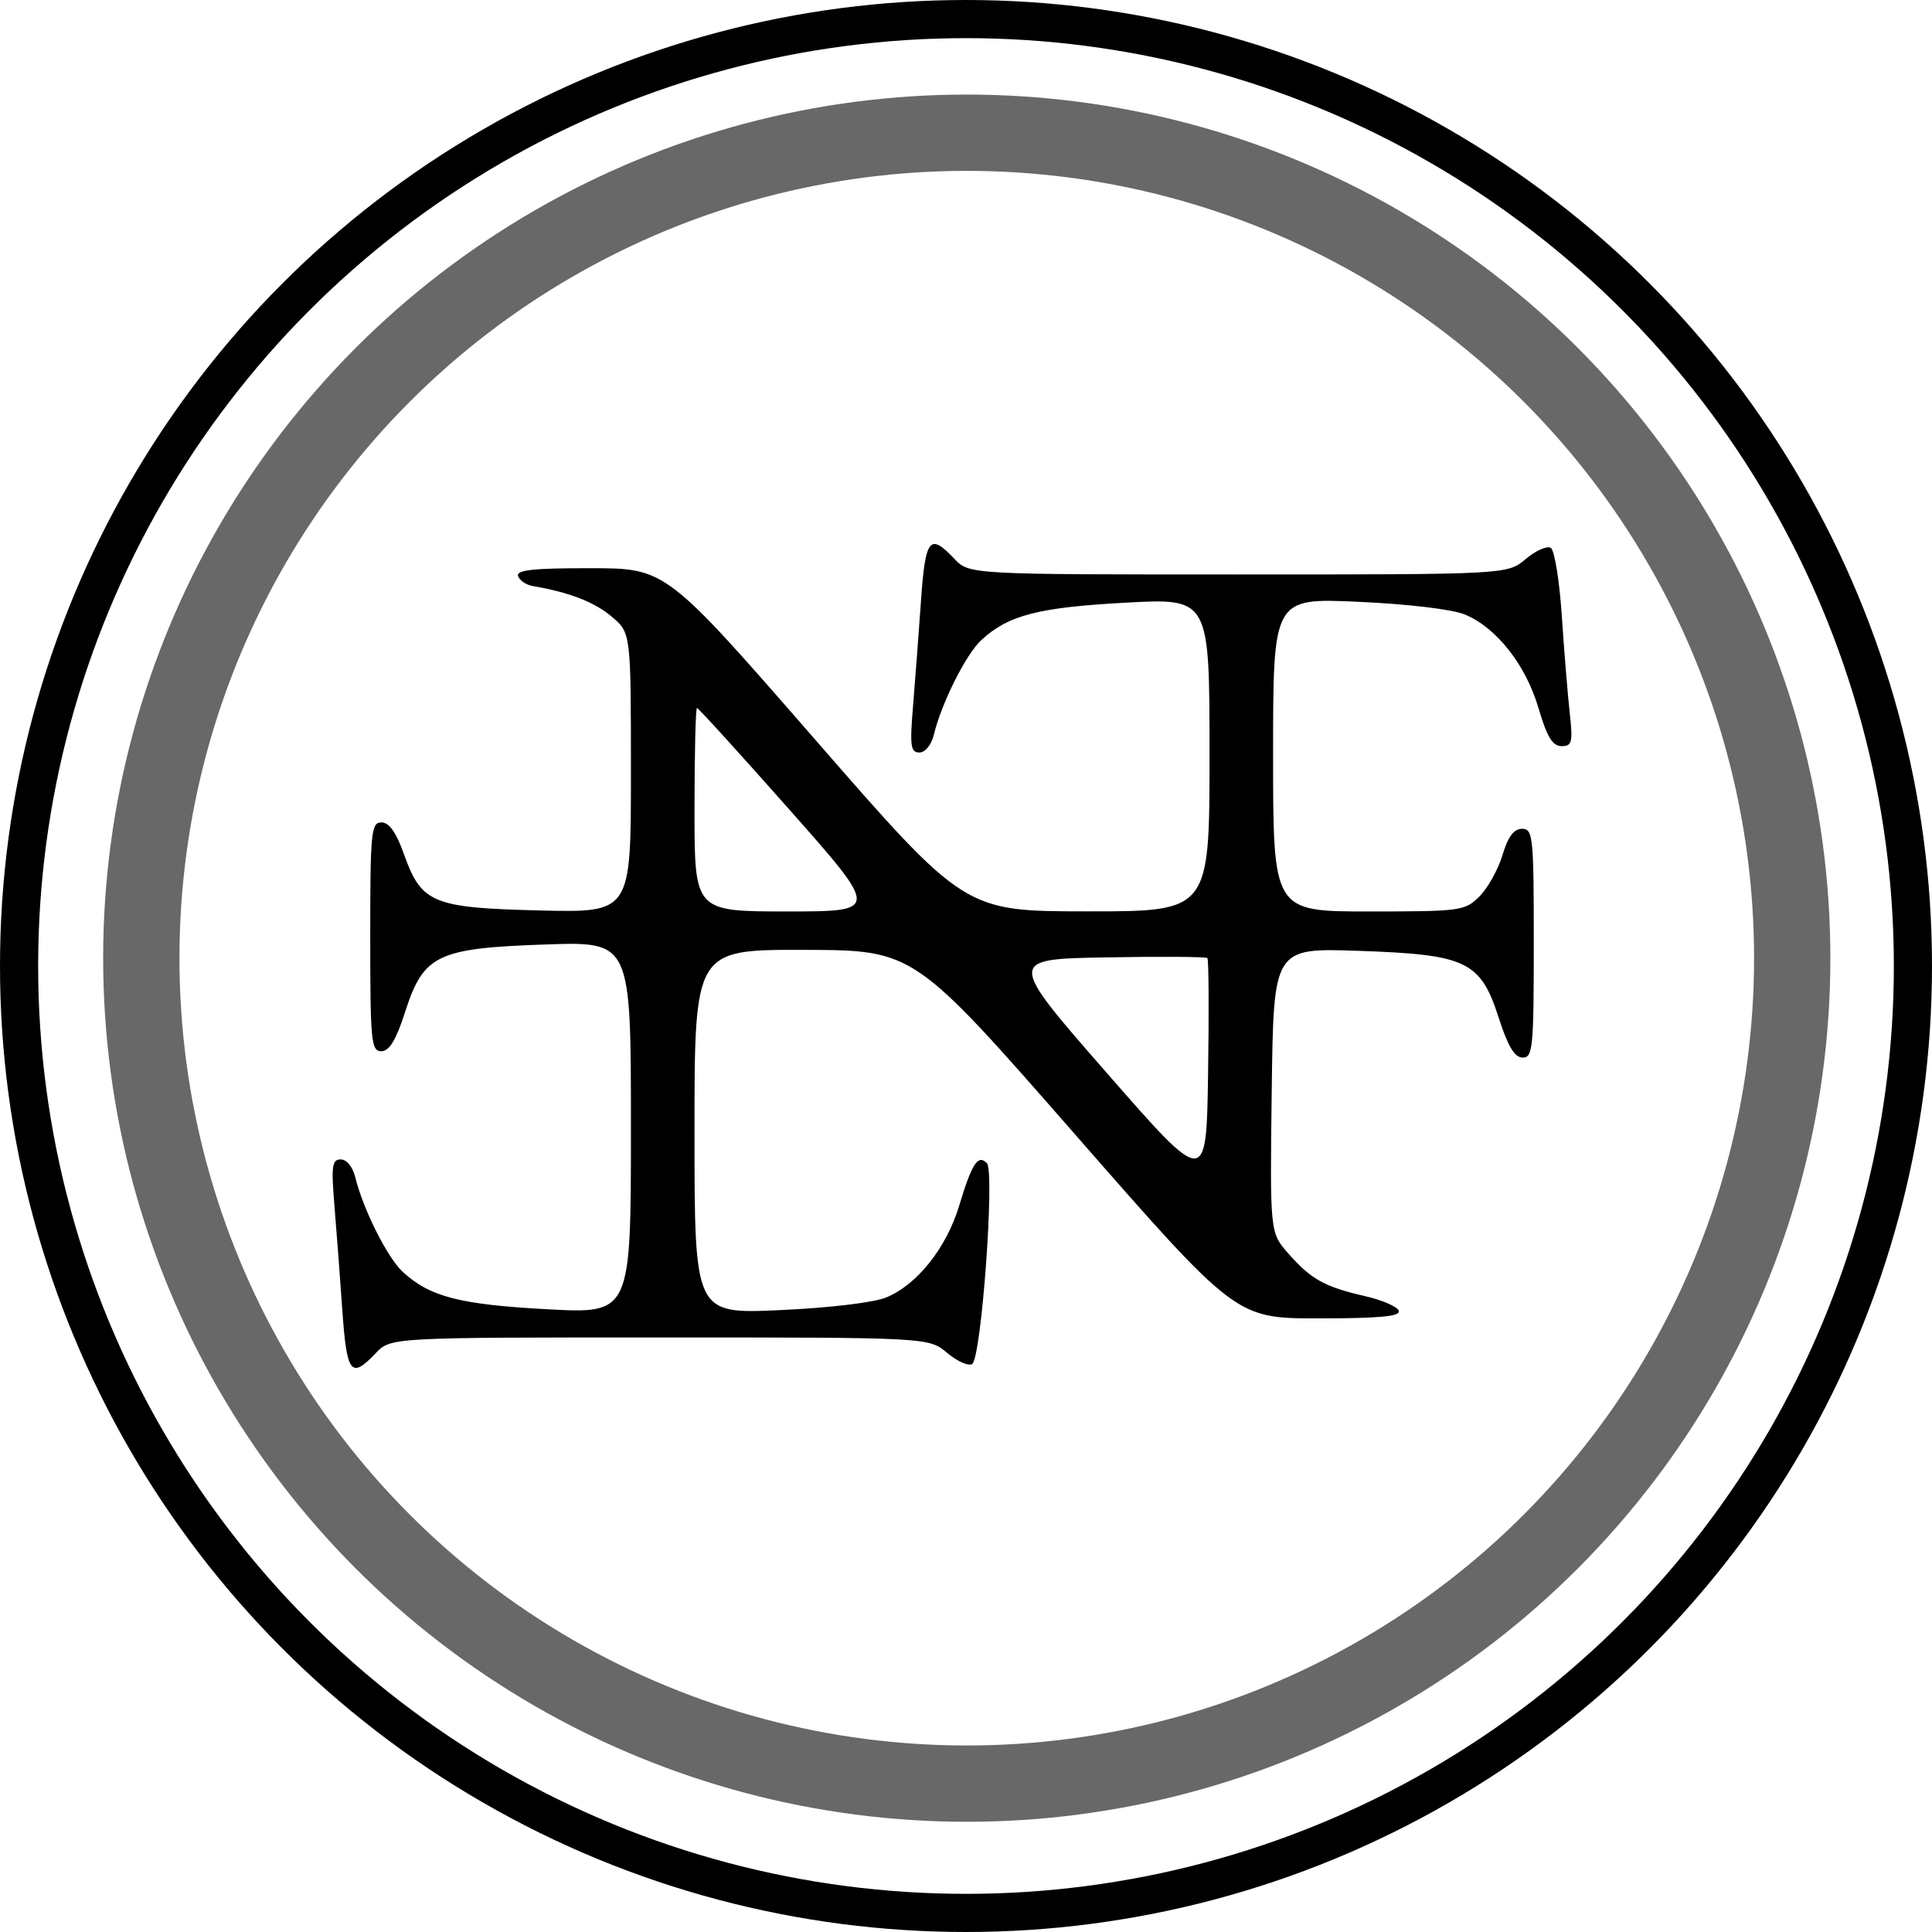 <?xml version="1.0" encoding="UTF-8" standalone="no"?>
<svg
   xmlns:dc="http://purl.org/dc/elements/1.1/"
   xmlns:cc="http://creativecommons.org/ns#"
   xmlns:rdf="http://www.w3.org/1999/02/22-rdf-syntax-ns#"
   xmlns:svg="http://www.w3.org/2000/svg"
   xmlns="http://www.w3.org/2000/svg"
   xmlns:sodipodi="http://sodipodi.sourceforge.net/DTD/sodipodi-0.dtd"
   xmlns:inkscape="http://www.inkscape.org/namespaces/inkscape"
   version="1.1"
   id="svg833"
   width="303.86"
   height="303.86"
   viewBox="0 0 303.86 303.86"
   sodipodi:docname="nlogo.svg"
   inkscape:version="1.0.2 (e86c870879, 2021-01-15, custom)">
  <defs
     id="defs837" />
  <sodipodi:namedview
     pagecolor="#ffffff"
     bordercolor="#666666"
     borderopacity="1"
     objecttolerance="10"
     gridtolerance="10"
     guidetolerance="10"
     inkscape:pageopacity="0"
     inkscape:pageshadow="2"
     inkscape:window-width="1920"
     inkscape:window-height="986"
     id="namedview835"
     showgrid="false"
     inkscape:zoom="1.8867925"
     inkscape:cx="155.40999"
     inkscape:cy="121.33625"
     inkscape:window-x="-11"
     inkscape:window-y="-11"
     inkscape:window-maximized="1"
     inkscape:current-layer="g841" />
  <g
     inkscape:groupmode="layer"
     inkscape:label="Image"
     id="g841"
     transform="translate(-51.59,-54.41)">
    <path
       style="fill:#000000"
       d="m 105.433,260.51 c -0.355,-5.088 -0.916,-12.512 -1.246,-16.5 -0.516,-6.227 -0.375,-7.25 0.997,-7.25 0.915,0 1.884,1.175 2.266,2.75 1.227,5.055 5.075,12.726 7.499,14.952 4.25,3.902 8.943,5.116 22.654,5.861 C 150.82,261.042 150.82,261.042 150.82,231.771 c 0,-29.271 0,-29.271 -13.354,-28.819 -17.111,0.58 -19.257,1.605 -22.146,10.571 -1.439,4.468 -2.491,6.212 -3.75,6.222 -1.602,0.013 -1.75,-1.504 -1.75,-17.985 0,-16.536 0.144,-18 1.765,-18 1.215,0 2.319,1.56 3.543,5.005 2.735,7.7 4.508,8.433 21.395,8.839 14.297,0.344 14.297,0.344 14.297,-21.661 0,-22.005 0,-22.005 -3.045,-24.567 -2.723,-2.291 -6.674,-3.821 -12.372,-4.789 -1.054,-0.179 -2.104,-0.888 -2.333,-1.576 -0.317,-0.954 2.39,-1.247 11.417,-1.236 11.833,0.014 11.833,0.014 35.333,26.986 23.5,26.972 23.5,26.972 42.75,26.986 19.25,0.014 19.25,0.014 19.25,-24.627 0,-24.641 0,-24.641 -13.218,-23.922 -13.711,0.745 -18.404,1.96 -22.654,5.861 -2.425,2.226 -6.272,9.897 -7.499,14.952 -0.382,1.575 -1.351,2.75 -2.266,2.75 -1.373,0 -1.514,-1.023 -0.997,-7.25 0.331,-3.987 0.891,-11.412 1.246,-16.5 0.696,-9.976 1.359,-10.827 5.242,-6.733 2.355,2.483 2.355,2.483 44.673,2.483 42.318,0 42.318,0 45.203,-2.428 1.587,-1.335 3.363,-2.123 3.948,-1.75 0.585,0.373 1.362,5.178 1.728,10.678 0.365,5.5 0.925,12.363 1.244,15.25 0.515,4.664 0.371,5.25 -1.286,5.249 -1.416,-0.001 -2.288,-1.44 -3.619,-5.97 -1.998,-6.801 -6.59,-12.648 -11.563,-14.726 -1.961,-0.819 -8.907,-1.65 -16.766,-2.005 -13.418,-0.607 -13.418,-0.607 -13.418,24.048 0,24.654 0,24.654 15.045,24.654 14.509,0 15.13,-0.085 17.423,-2.378 1.308,-1.308 2.934,-4.233 3.613,-6.5 0.866,-2.89 1.785,-4.122 3.077,-4.122 1.721,0 1.842,1.182 1.842,18 0,16.482 -0.148,17.999 -1.75,17.985 -1.259,-0.011 -2.311,-1.754 -3.75,-6.222 -2.888,-8.962 -5.039,-9.991 -22.109,-10.57 -13.316,-0.452 -13.316,-0.452 -13.604,21.928 C 251.32,248.26 251.32,248.26 254.207,251.548 c 3.562,4.057 5.742,5.271 12.05,6.709 2.715,0.619 5.115,1.661 5.333,2.314 0.292,0.877 -3.006,1.189 -12.603,1.189 -12.999,0 -12.999,0 -38.333,-28.956 -25.334,-28.956 -25.334,-28.956 -42.584,-29 -17.25,-0.044 -17.25,-0.044 -17.25,28.61 0,28.654 0,28.654 13.418,28.048 7.859,-0.355 14.805,-1.186 16.766,-2.005 4.87,-2.035 9.439,-7.791 11.44,-14.41 2.018,-6.675 2.951,-8.112 4.355,-6.708 1.284,1.284 -0.862,30.67 -2.308,31.599 -0.58,0.373 -2.353,-0.415 -3.94,-1.75 -2.885,-2.428 -2.885,-2.428 -45.203,-2.428 -42.318,0 -42.318,0 -44.673,2.483 -3.884,4.094 -4.546,3.243 -5.242,-6.733 z m 136.052,-55.419 c -0.211,-0.211 -7.377,-0.259 -15.925,-0.107 -15.542,0.276 -15.542,0.276 0.109,18.182 15.652,17.906 15.652,17.906 15.925,0.107 0.151,-9.79 0.101,-17.972 -0.109,-18.182 z M 175.758,181.76 c -7.788,-8.8 -14.336,-16 -14.549,-16 -0.214,0 -0.389,7.2 -0.389,16 0,16 0,16 14.549,16 14.549,0 14.549,0 0.389,-16 z"
       id="path1406"
       sodipodi:nodetypes="ssssssssssssssssssssssssssssssssssssssssssssssssssssssssssssssssssssssssss" />
    <circle
       style="fill:none;fill-opacity:1;stroke:#000000;stroke-width:12;stroke-linejoin:round;stroke-miterlimit:4;stroke-dasharray:none;stroke-opacity:0.59;paint-order:stroke fill markers"
       id="path1409"
       cx="203.64"
       cy="205.11"
       r="129.826" />
    <circle
       style="fill:none;stroke:#000000;stroke-width:6;stroke-linejoin:round;stroke-miterlimit:4;stroke-dasharray:none;paint-order:stroke fill markers"
       id="path1417"
       cx="203.52"
       cy="206.34"
       r="148.93" />
  </g>
</svg>
